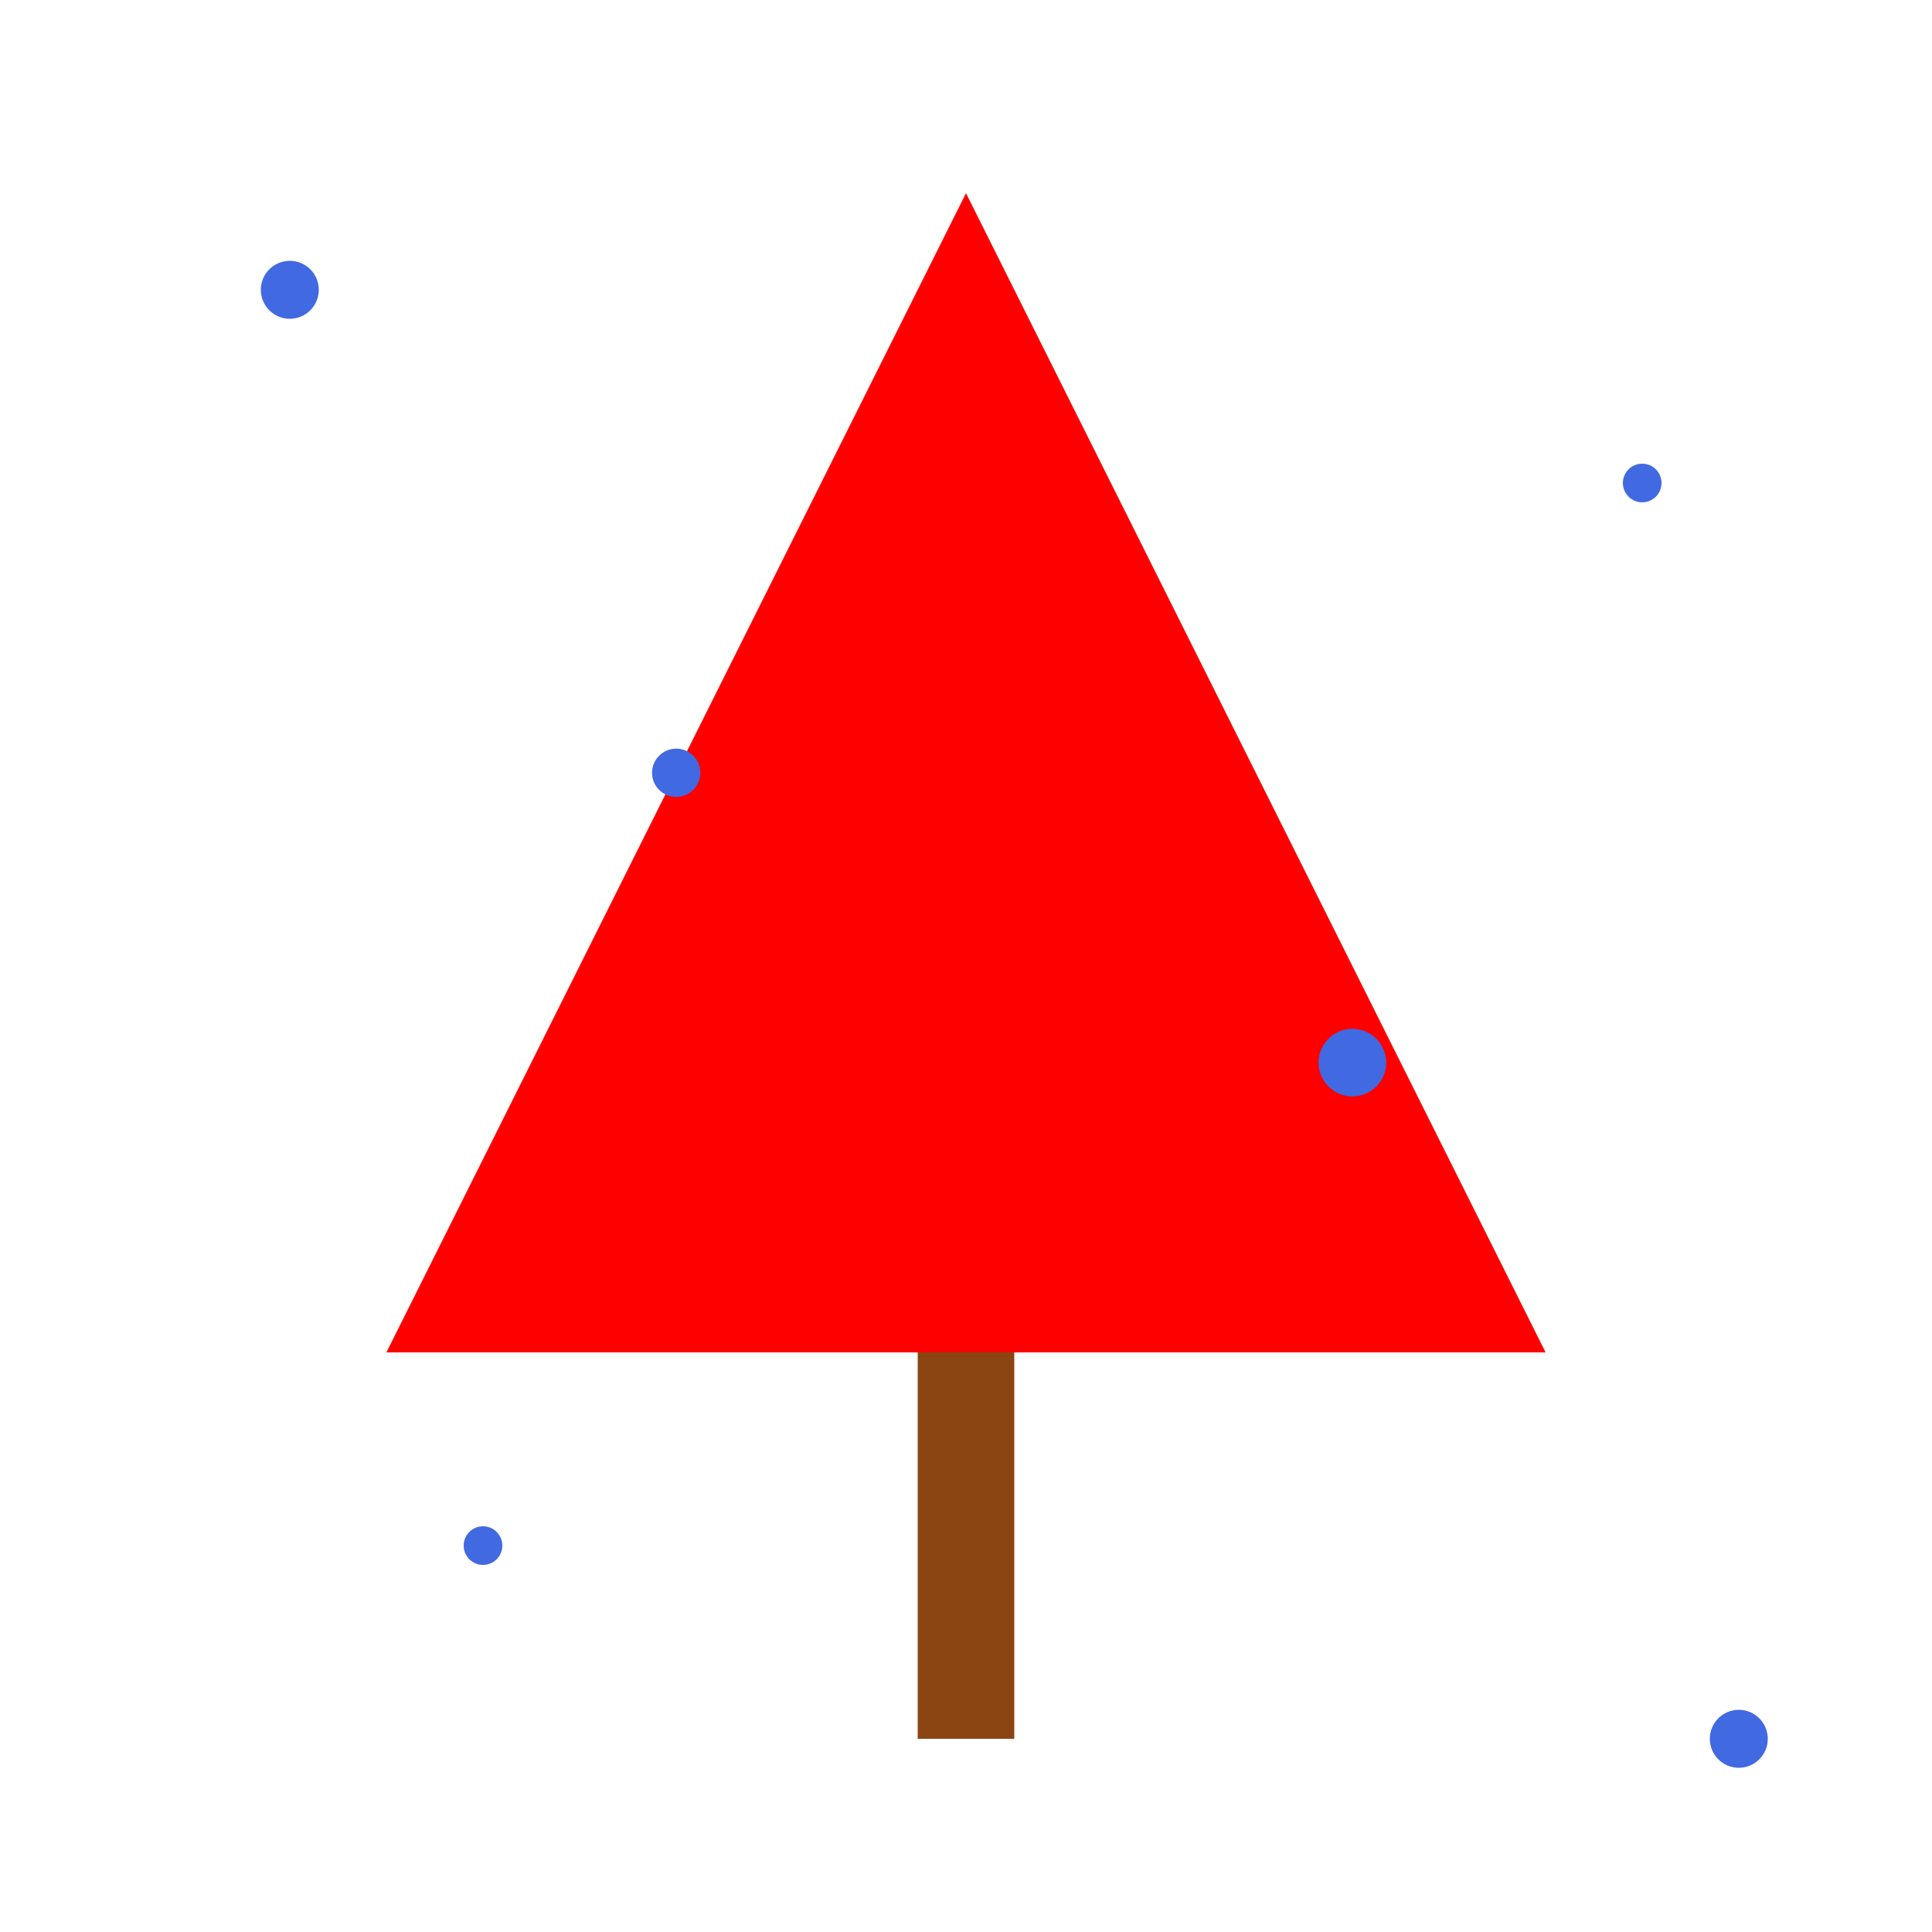 <svg xmlns="http://www.w3.org/2000/svg" viewBox="0 0 200 200" width="200" height="200">
  <polygon points="100,20 160,140 40,140" fill="#ff0000" />
  <rect x="95" y="140" width="10" height="40" fill="#8b4513" />
  <g fill="#4169e1">
    <circle cx="30" cy="30" r="3" />
    <circle cx="170" cy="50" r="2" />
    <circle cx="70" cy="80" r="2.5" />
    <circle cx="140" cy="110" r="3.5" />
    <circle cx="50" cy="160" r="2" />
    <circle cx="180" cy="180" r="3" />
  </g>
</svg>